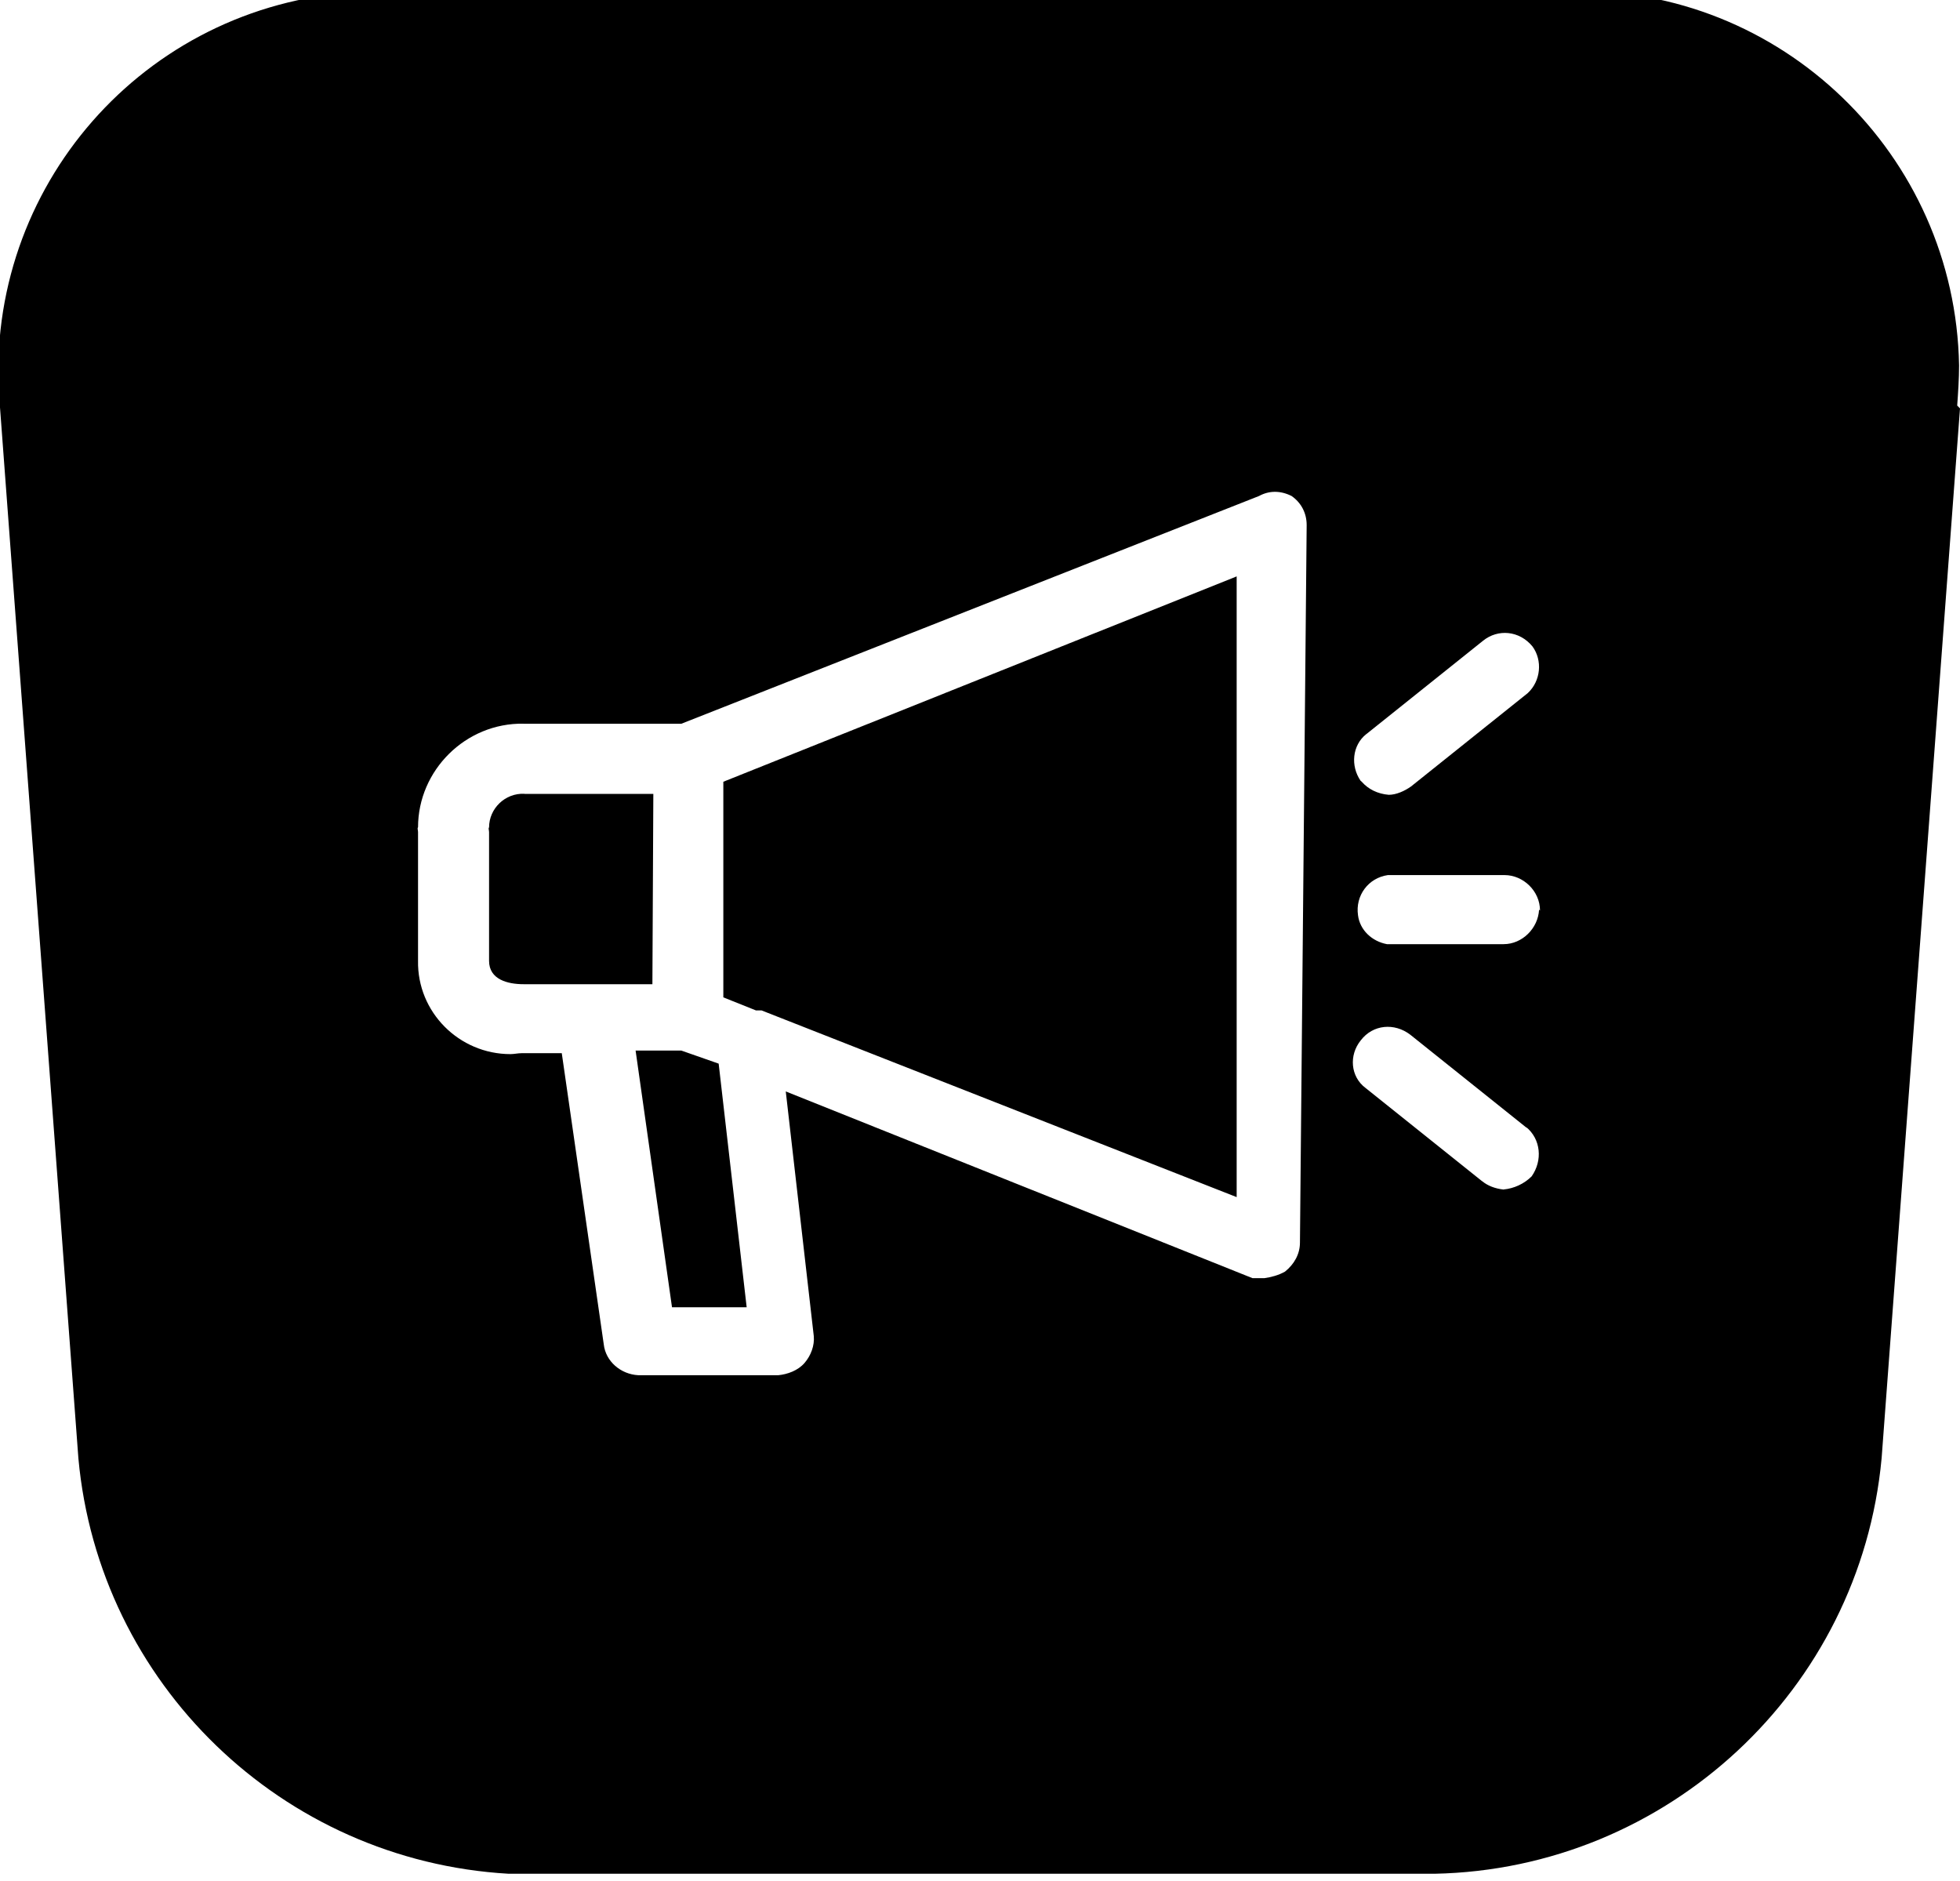<svg viewBox="0 0 21 20.15" xmlns="http://www.w3.org/2000/svg" class="a"><style>.b{fill: currentColor;}.a{}</style><path d="M7.75 8.45l5.5-2.2v6.65l-5.09-2H8.1l-.35-.14Zm-.45 2.88h-.49l.39 2.75H8l-.3-2.61ZM21 4.45l-.84 11.25v-.001c-.23 2.48-2.3 4.4-4.79 4.45H5.45h0c-2.43-.14-4.39-2.04-4.61-4.45L0 4.44l-.001 0C-.21 2.18 1.45.2 3.7 0c.14-.02.29-.02.43-.02h12.7v0c2.25-.05 4.12 1.75 4.16 4.01 0 .14-.01.29-.02.43Zm-6.41 4v0c.07.08.17.13.29.14h-.001c.08 0 .17-.04.24-.09l1.25-1v0c.14-.13.16-.35.05-.5v0c-.14-.17-.37-.19-.53-.06l-1.25 1h-.001c-.15.12-.17.34-.06.5ZM14 5.7v0c0-.13-.06-.24-.16-.31l-.001-.001c-.12-.06-.24-.06-.35 0l-6.19 2.44H5.61l-.001-.001c-.62-.01-1.13.5-1.13 1.11 -.01.01 0 .03 0 .05v1.38 0c-.01.55.44 1 .99 1 .04 0 .08-.01.12-.01h.43l.45 3.12v0c.02.18.18.32.37.33h1.5v0c.1-.01.21-.05.28-.13v0c.07-.08.11-.19.1-.29l-.3-2.62 5 2h-.001c.04 0 .08 0 .13 0v0c.07-.01.15-.03.22-.07v0c.1-.08.16-.19.16-.31Zm2.36 6.46l-1.25-1v0c-.17-.13-.4-.11-.53.06v0c-.13.16-.11.39.05.51 0 0 0 0 0 0l1.25 1v-.001c.06.05.14.08.23.09v-.001c.11-.01.22-.06.3-.14v0c.12-.17.1-.4-.06-.53Zm.14-2.33v0c0-.21-.18-.38-.38-.38h-1.25v0c-.21.03-.35.22-.32.43 .02.16.15.28.31.31h1.25v0c.2 0 .37-.17.38-.37ZM7 8.58H5.62v-.001c-.21-.01-.38.16-.38.36 -.01.01 0 .03 0 .05v1.38c0 .2.2.25.37.25h1.38Z" transform="translate(0-.075)" class="b"/></svg>